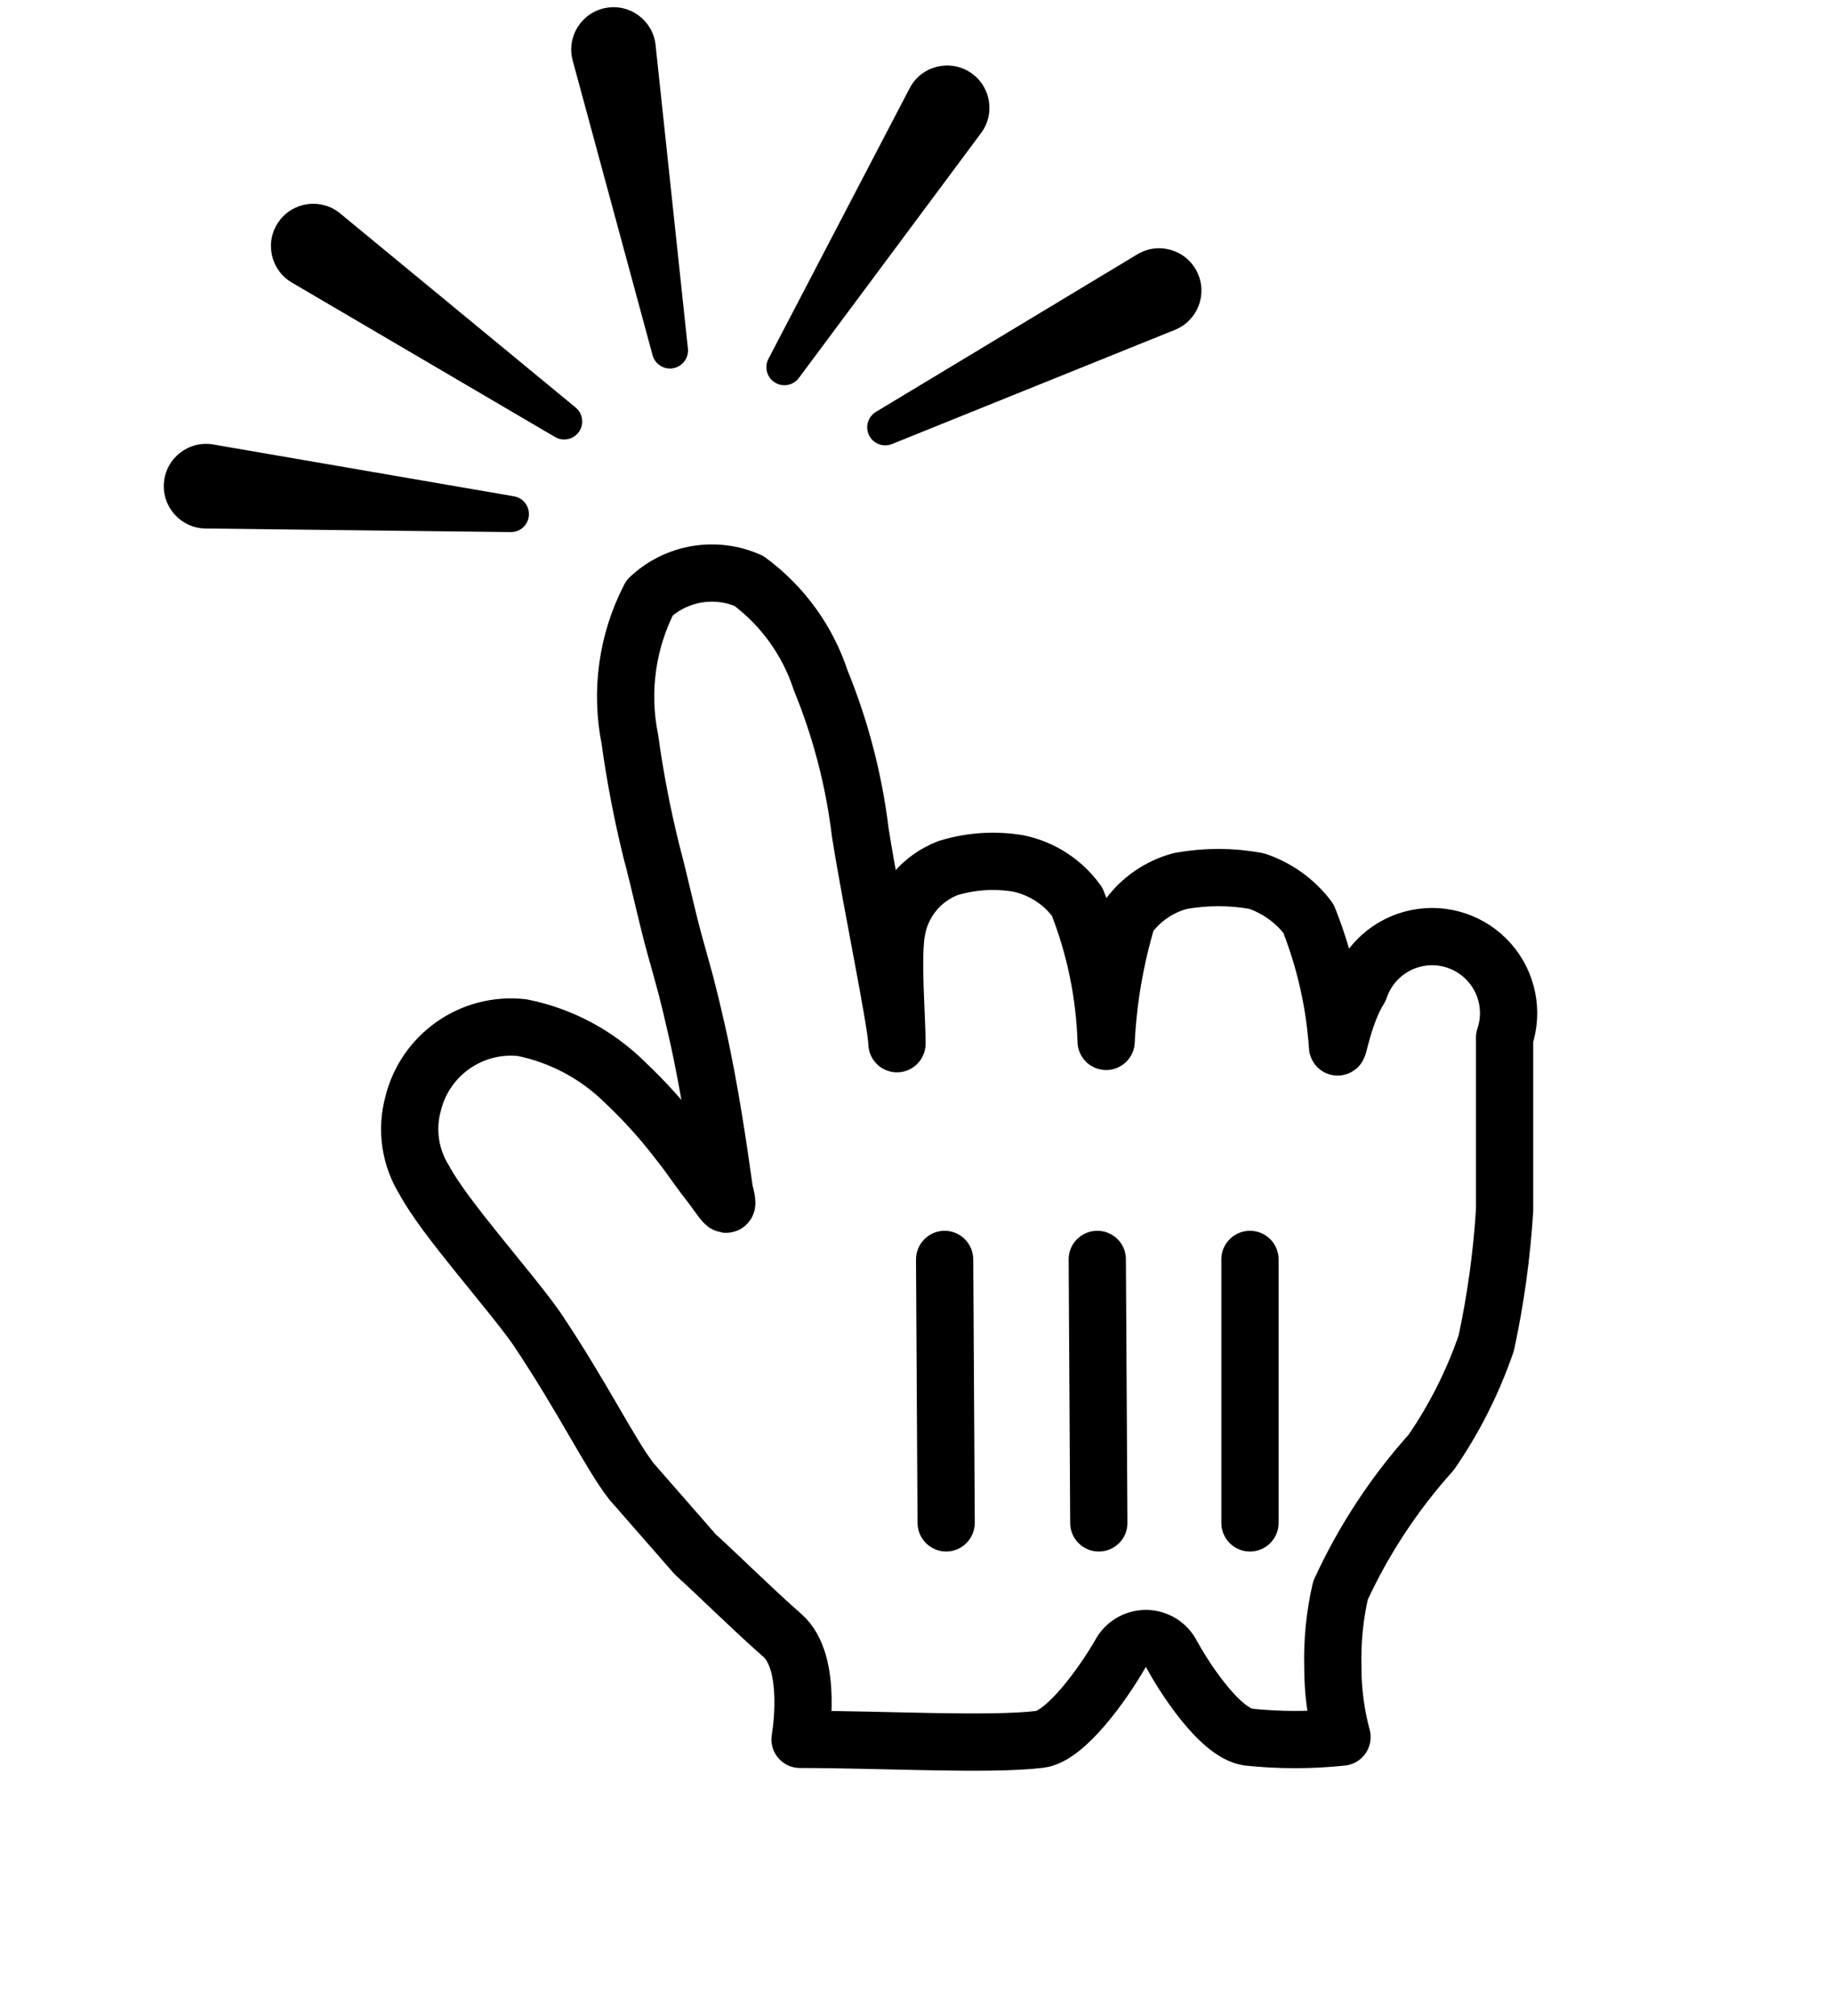 <svg width="80" height="88" viewBox="0 0 80 88" fill="none" xmlns="http://www.w3.org/2000/svg">
<g filter="url(#filter0_d_895_36333)">
<path d="M27.57 61.325C26.636 60.125 25.47 57.692 23.436 54.658C22.27 52.992 19.403 49.825 18.536 48.192C17.911 47.199 17.73 45.99 18.036 44.858C18.559 42.706 20.601 41.278 22.803 41.525C24.506 41.867 26.07 42.702 27.303 43.925C28.163 44.736 28.955 45.616 29.669 46.558C30.203 47.225 30.336 47.492 30.936 48.258C31.536 49.025 31.936 49.792 31.636 48.658C31.403 46.992 31.003 44.192 30.436 41.692C30.003 39.792 29.903 39.492 29.503 38.058C29.103 36.625 28.869 35.425 28.436 33.792C28.04 32.187 27.729 30.562 27.503 28.925C27.083 26.831 27.388 24.656 28.369 22.758C29.534 21.663 31.243 21.374 32.703 22.025C34.172 23.11 35.267 24.624 35.836 26.358C36.71 28.493 37.293 30.735 37.569 33.025C38.103 36.358 39.136 41.225 39.169 42.225C39.169 40.992 38.936 38.392 39.169 37.225C39.401 36.009 40.246 34.999 41.403 34.558C42.395 34.254 43.446 34.185 44.469 34.358C45.503 34.574 46.418 35.169 47.036 36.025C47.808 37.97 48.237 40.034 48.303 42.125C48.392 40.294 48.706 38.48 49.236 36.725C49.793 35.94 50.607 35.374 51.536 35.125C52.638 34.923 53.767 34.923 54.87 35.125C55.773 35.427 56.564 35.997 57.136 36.758C57.842 38.526 58.269 40.393 58.403 42.292C58.403 42.758 58.636 40.992 59.37 39.825C59.751 38.694 60.706 37.852 61.877 37.616C63.047 37.38 64.254 37.787 65.043 38.683C65.832 39.578 66.084 40.827 65.703 41.958C65.703 44.125 65.703 44.025 65.703 45.492C65.703 46.958 65.703 48.258 65.703 49.492C65.581 51.442 65.314 53.381 64.903 55.292C64.323 56.982 63.515 58.586 62.503 60.058C60.884 61.858 59.547 63.892 58.536 66.092C58.285 67.184 58.173 68.304 58.203 69.425C58.2 70.46 58.334 71.492 58.603 72.492C57.24 72.636 55.866 72.636 54.503 72.492C53.203 72.292 51.603 69.692 51.169 68.892C50.955 68.462 50.516 68.191 50.036 68.191C49.556 68.191 49.117 68.462 48.903 68.892C48.169 70.158 46.536 72.458 45.403 72.592C43.169 72.858 38.569 72.592 34.936 72.592C34.936 72.592 35.536 69.258 34.169 68.058C32.803 66.858 31.403 65.458 30.369 64.525L27.57 61.325Z" fill="white"/>
<path fill-rule="evenodd" clip-rule="evenodd" d="M27.57 61.325C26.636 60.125 25.47 57.692 23.436 54.658C22.27 52.992 19.403 49.825 18.536 48.192C17.911 47.199 17.73 45.99 18.036 44.858C18.559 42.706 20.601 41.278 22.803 41.525C24.506 41.867 26.07 42.702 27.303 43.925C28.163 44.736 28.955 45.616 29.669 46.558C30.203 47.225 30.336 47.492 30.936 48.258C31.536 49.025 31.936 49.792 31.636 48.658C31.403 46.992 31.003 44.192 30.436 41.692C30.003 39.792 29.903 39.492 29.503 38.058C29.103 36.625 28.869 35.425 28.436 33.792C28.04 32.187 27.729 30.562 27.503 28.925C27.083 26.831 27.388 24.656 28.369 22.758C29.534 21.663 31.243 21.374 32.703 22.025C34.172 23.11 35.267 24.624 35.836 26.358C36.71 28.493 37.293 30.735 37.569 33.025C38.103 36.358 39.136 41.225 39.169 42.225C39.169 40.992 38.936 38.392 39.169 37.225C39.401 36.009 40.246 34.999 41.403 34.558C42.395 34.254 43.446 34.185 44.469 34.358C45.503 34.574 46.418 35.169 47.036 36.025C47.808 37.97 48.237 40.034 48.303 42.125C48.392 40.294 48.706 38.48 49.236 36.725C49.793 35.94 50.607 35.374 51.536 35.125C52.638 34.923 53.767 34.923 54.87 35.125C55.773 35.427 56.564 35.997 57.136 36.758C57.842 38.526 58.269 40.393 58.403 42.292C58.403 42.758 58.636 40.992 59.37 39.825C59.751 38.694 60.706 37.852 61.877 37.616C63.047 37.38 64.254 37.787 65.043 38.683C65.832 39.578 66.084 40.827 65.703 41.958C65.703 44.125 65.703 44.025 65.703 45.492C65.703 46.958 65.703 48.258 65.703 49.492C65.581 51.442 65.314 53.381 64.903 55.292C64.323 56.982 63.515 58.586 62.503 60.058C60.884 61.858 59.547 63.892 58.536 66.092C58.285 67.184 58.173 68.304 58.203 69.425C58.2 70.46 58.334 71.492 58.603 72.492C57.24 72.636 55.866 72.636 54.503 72.492C53.203 72.292 51.603 69.692 51.169 68.892C50.955 68.462 50.516 68.191 50.036 68.191C49.556 68.191 49.117 68.462 48.903 68.892C48.169 70.158 46.536 72.458 45.403 72.592C43.169 72.858 38.569 72.592 34.936 72.592C34.936 72.592 35.536 69.258 34.169 68.058C32.803 66.858 31.403 65.458 30.369 64.525L27.57 61.325Z" stroke="black" stroke-width="2.5" stroke-linecap="round" stroke-linejoin="round"/>
<path d="M55.834 63.145V51.639C55.834 50.95 55.274 50.392 54.584 50.392C53.893 50.392 53.334 50.95 53.334 51.639V63.145C53.334 63.834 53.893 64.392 54.584 64.392C55.274 64.392 55.834 63.834 55.834 63.145Z" fill="black"/>
<path d="M49.233 63.141L49.166 51.629C49.163 50.942 48.6 50.388 47.909 50.392C47.219 50.396 46.663 50.956 46.666 51.643L46.733 63.155C46.737 63.842 47.3 64.396 47.99 64.392C48.681 64.388 49.237 63.828 49.233 63.141Z" fill="black"/>
<path d="M40 51.655L40.067 63.143C40.071 63.837 40.634 64.396 41.324 64.392C42.014 64.388 42.571 63.822 42.567 63.129L42.5 51.641C42.496 50.947 41.933 50.388 41.243 50.392C40.552 50.396 39.996 50.962 40 51.655Z" fill="black"/>
</g>
<path d="M12.745 12.335C11.808 11.786 11.545 10.55 12.177 9.667V9.667C12.8 8.797 14.028 8.636 14.854 9.316L25.137 17.789C25.456 18.053 25.517 18.518 25.277 18.855V18.855C25.04 19.186 24.589 19.282 24.238 19.076L12.745 12.335Z" fill="black"/>
<path d="M39.722 3.852C40.224 2.889 41.445 2.566 42.359 3.153V3.153C43.258 3.732 43.48 4.951 42.841 5.809L34.886 16.498C34.638 16.83 34.176 16.914 33.828 16.69V16.69C33.485 16.47 33.367 16.025 33.556 15.664L39.722 3.852Z" fill="black"/>
<path d="M25.009 2.645C24.724 1.597 25.401 0.531 26.471 0.343V0.343C27.524 0.157 28.515 0.903 28.628 1.966L30.04 15.216C30.083 15.627 29.801 16.003 29.393 16.074V16.074C28.992 16.145 28.603 15.898 28.497 15.505L25.009 2.645Z" fill="black"/>
<path d="M49.664 11.102C50.594 10.542 51.805 10.901 52.279 11.879V11.879C52.746 12.841 52.3 13.998 51.308 14.398L38.951 19.383C38.567 19.538 38.129 19.369 37.948 18.996V18.996C37.771 18.63 37.902 18.188 38.251 17.978L49.664 11.102Z" fill="black"/>
<path d="M9.313 19.402C8.242 19.218 7.245 19.992 7.158 21.075V21.075C7.072 22.141 7.908 23.057 8.977 23.07L22.3 23.227C22.715 23.232 23.062 22.916 23.095 22.503V22.503C23.127 22.097 22.845 21.733 22.444 21.664L9.313 19.402Z" fill="black"/>
<defs>
<filter id="filter0_d_895_36333" x="-6" y="4.392" width="92" height="92" filterUnits="userSpaceOnUse" color-interpolation-filters="sRGB">
<feFlood flood-opacity="0" result="BackgroundImageFix"/>
<feColorMatrix in="SourceAlpha" type="matrix" values="0 0 0 0 0 0 0 0 0 0 0 0 0 0 0 0 0 0 127 0" result="hardAlpha"/>
<feOffset dy="3.333"/>
<feGaussianBlur stdDeviation="3"/>
<feColorMatrix type="matrix" values="0 0 0 0 0 0 0 0 0 0 0 0 0 0 0 0 0 0 0.65 0"/>
<feBlend mode="normal" in2="BackgroundImageFix" result="effect1_dropShadow_895_36333"/>
<feBlend mode="normal" in="SourceGraphic" in2="effect1_dropShadow_895_36333" result="shape"/>
</filter>
</defs>
</svg>
